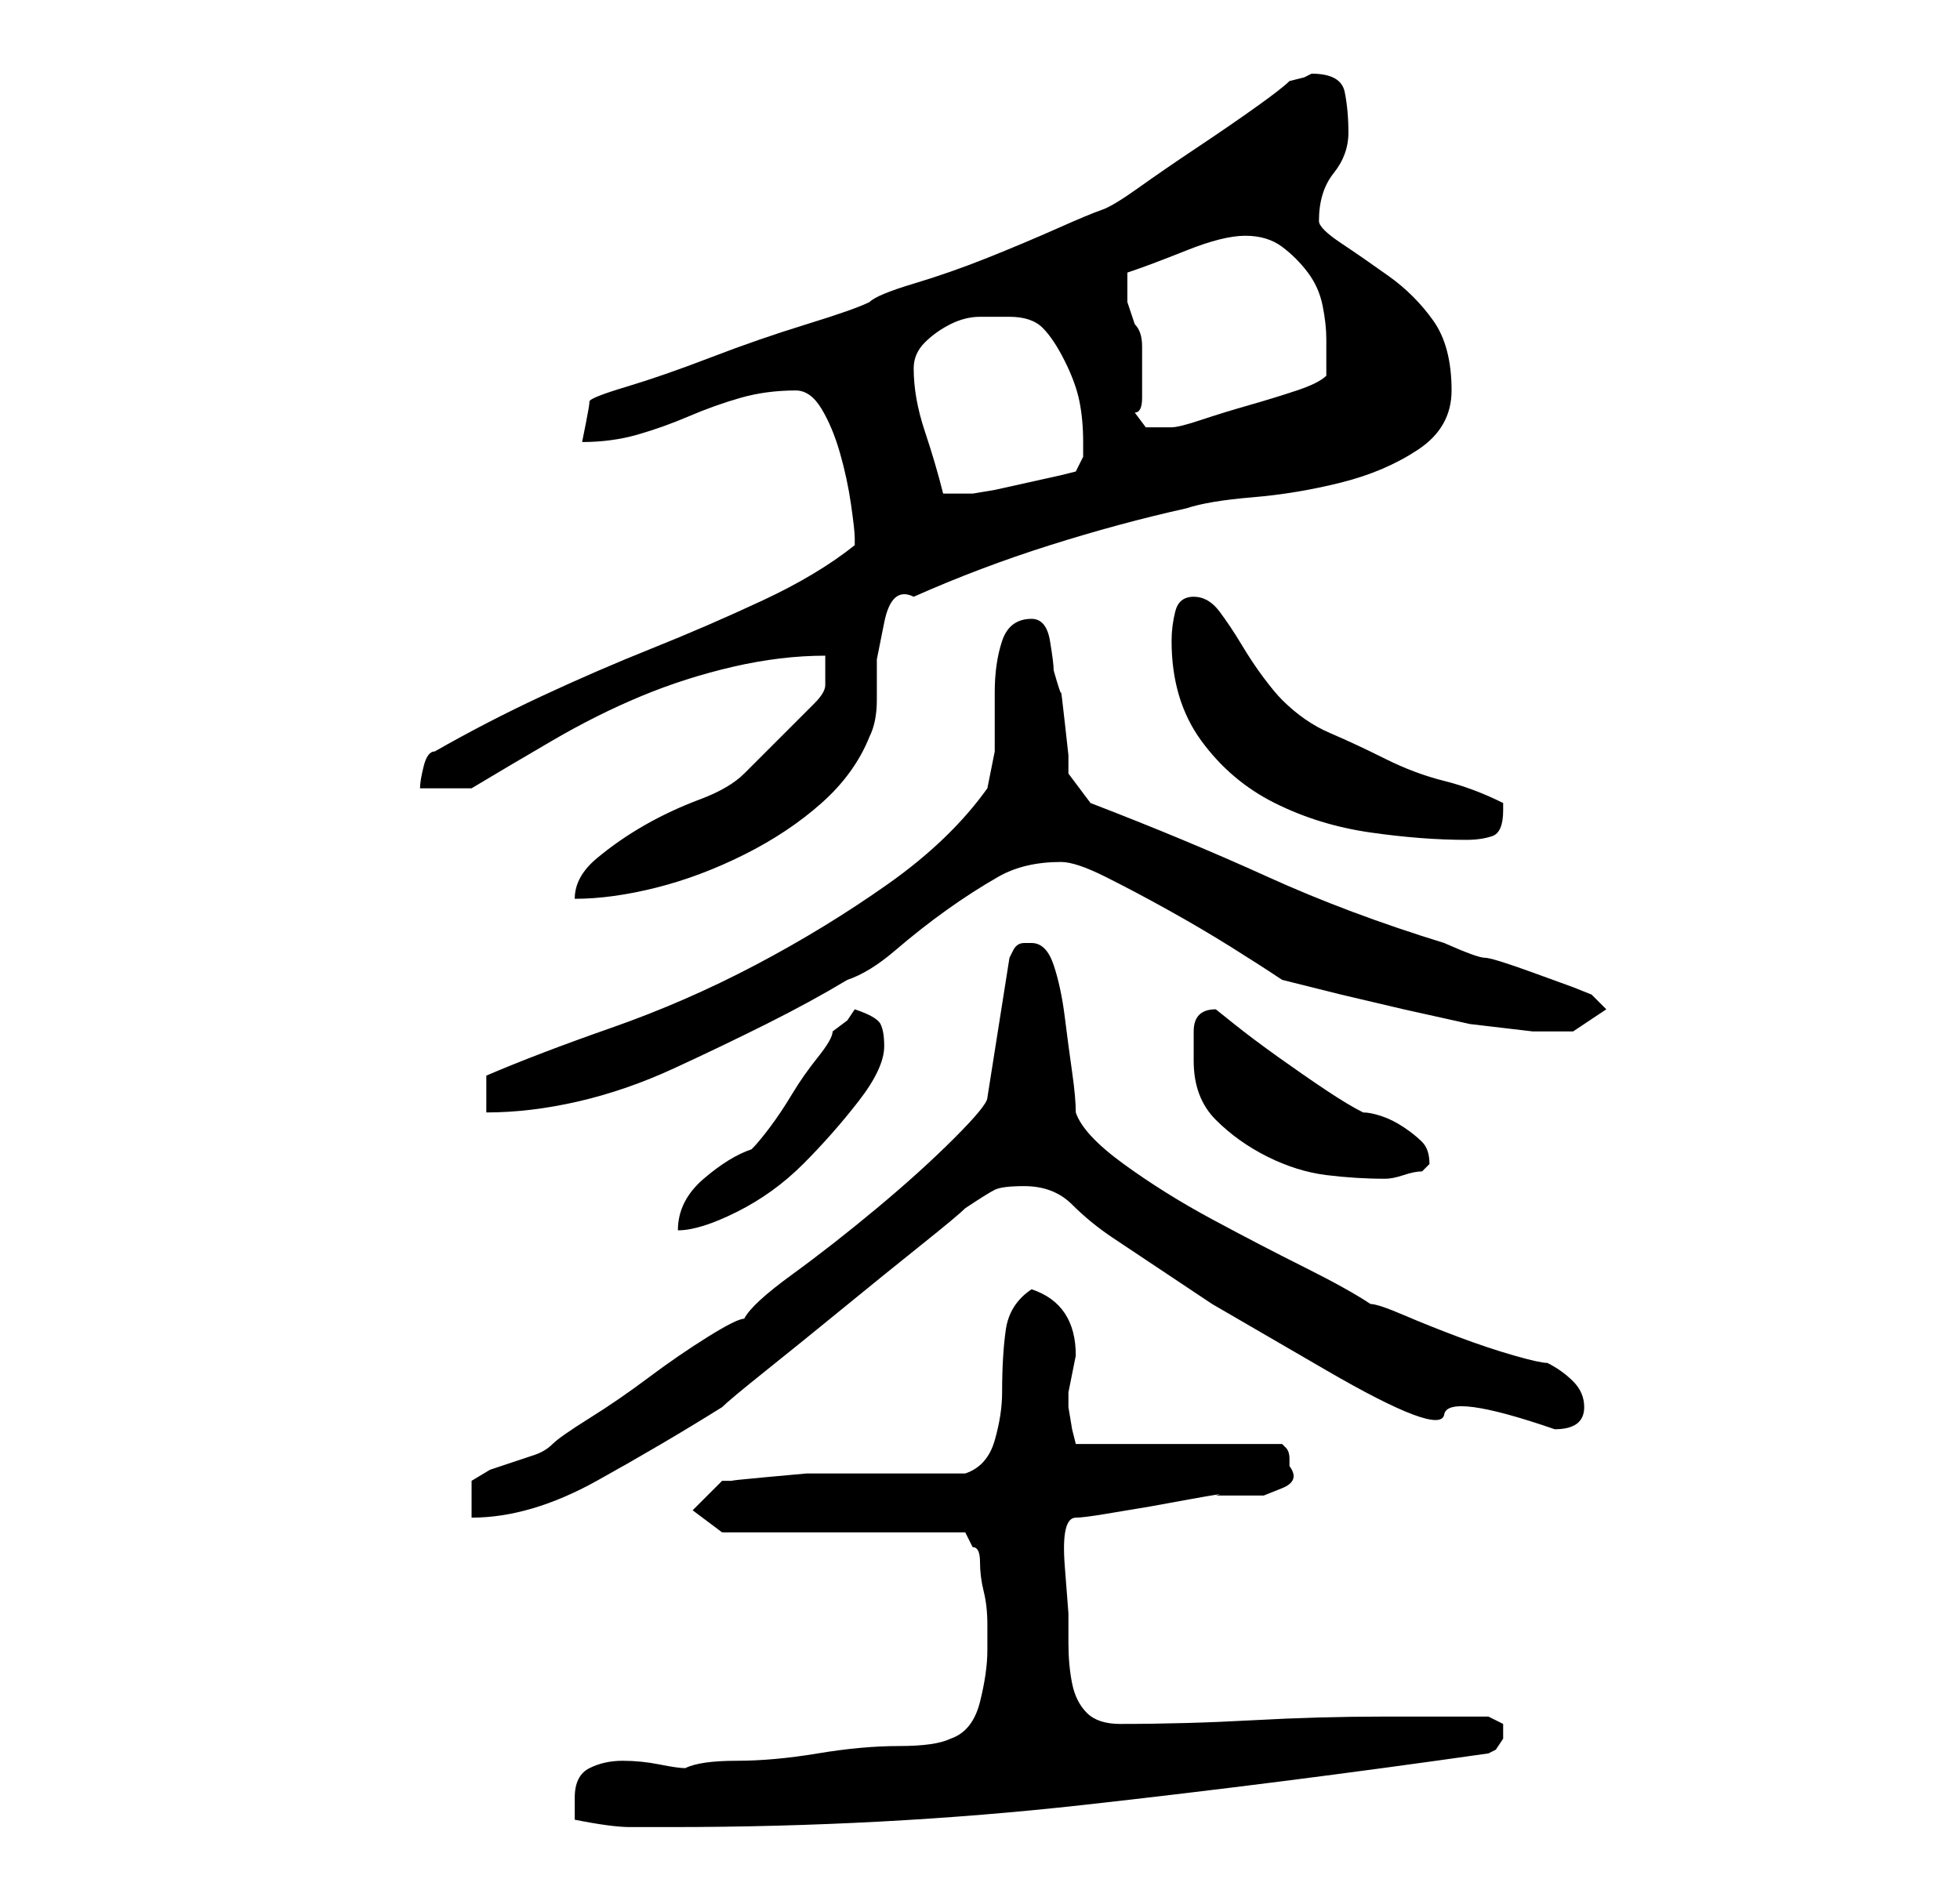 <?xml version="1.0" standalone="no"?>
<!DOCTYPE svg PUBLIC "-//W3C//DTD SVG 1.1//EN" "http://www.w3.org/Graphics/SVG/1.1/DTD/svg11.dtd" >
<svg xmlns="http://www.w3.org/2000/svg" xmlns:xlink="http://www.w3.org/1999/xlink" version="1.1" viewBox="-10 0 266 256">
   <path fill="currentColor"
d="M68 247q5 1 7.5 1h5.5q29 0 56 -3t55 -7l1 -0.5t1 -1.5v-1v-1l-1 -0.5l-1 -0.5h-3h-4h-4h-3q-9 0 -18 0.5t-18 0.5q-3 0 -4.5 -1.5t-2 -4t-0.5 -5.5v-4t-0.5 -6.5t1.5 -6.5q1 0 4 -0.5l6 -1t5.5 -1t3.5 -0.5h3h3.5t2.5 -1t1 -3v-1v0q0 -1 -0.5 -1.5l-0.5 -0.5h-28
l-0.5 -2t-0.5 -3v-1v-1l0.5 -2.5l0.5 -2.5q0 -7 -6 -9q-3 2 -3.5 5.5t-0.5 8.5q0 3 -1 6.5t-4 4.5h-18h-3.5t-5.5 0.5t-4.5 0.5h-1.5l-4 4l4 3h33l1 2q1 0 1 2t0.5 4t0.5 4.5v3.5q0 3 -1 7t-4 5q-2 1 -7 1t-11 1t-11 1t-7 1q-1 0 -3.5 -0.5t-5 -0.5t-4.5 1t-2 4v1v2z
M130 128h-1q-1 0 -1.5 1l-0.5 1l-3 19q0 1 -4.5 5.5t-10.5 9.5t-11.5 9t-6.5 6q-1 0 -5 2.5t-8 5.5t-8 5.5t-5 3.5t-2.5 1.5l-3 1l-3 1t-2.5 1.5v3v2q8 0 17 -5t17 -10q1 -1 6 -5t10.5 -8.5t10.5 -8.5t6 -5q3 -2 4 -2.5t4 -0.5q4 0 6.5 2.5t5.5 4.5l13.5 9t15.5 9t16 6t15 2
q4 0 4 -3q0 -2 -1.5 -3.5t-3.5 -2.5q-1 0 -4.5 -1t-7.5 -2.5t-7.5 -3t-4.5 -1.5q-3 -2 -9 -5t-12.5 -6.5t-12 -7.5t-6.5 -7q0 -2 -0.5 -5.5t-1 -7.5t-1.5 -7t-3 -3zM92 156q-3 1 -6.5 4t-3.5 7q3 0 8 -2.5t9 -6.5t7.5 -8.5t3.5 -7.5q0 -2 -0.5 -3t-3.5 -2l-1 1.5t-2 1.5
q0 1 -2 3.5t-3.5 5t-3 4.5t-2.5 3zM152 144q0 5 3 8t7 5t8 2.5t8 0.5q1 0 2.5 -0.5t2.5 -0.5l0.5 -0.5l0.5 -0.5q0 -2 -1 -3t-2.5 -2t-3 -1.5t-2.5 -0.5q-2 -1 -5 -3t-6.5 -4.5t-6 -4.5l-2.5 -2q-3 0 -3 3v4zM56 146v5q6 0 12.5 -1.5t13 -4.5t12.5 -6t11 -6q3 -1 6.5 -4
t7 -5.5t7 -4.5t8.5 -2q2 0 6 2t8.5 4.5t8.5 5t7 4.5l8 2t8.5 2l9 2t8.5 1h5.5t4.5 -3l-2 -2l-2.5 -1t-5.5 -2t-6.5 -2t-5.5 -2q-13 -4 -24 -9t-24 -10l-3 -4v-2.5t-0.5 -4.5t-0.5 -4t-1 -3q0 -1 -0.5 -4t-2.5 -3q-3 0 -4 3t-1 7v8t-1 5q-5 7 -13.5 13t-18 11t-19.5 8.5
t-17 6.5zM102 89v4q0 1 -1.5 2.5l-3 3l-3.5 3.5l-3 3q-2 2 -6 3.5t-7.5 3.5t-6.5 4.5t-3 5.5q5 0 11 -1.5t12 -4.5t10.5 -7t6.5 -9q1 -2 1 -5v-5.5t1 -5t4 -3.5q9 -4 18.5 -7t18.5 -5q3 -1 9 -1.5t12 -2t10.5 -4.5t4.5 -8q0 -6 -2.5 -9.5t-6 -6t-6.5 -4.5t-3 -3q0 -4 2 -6.5
t2 -5.5t-0.5 -5.5t-4.5 -2.5l-1 0.5t-2 0.5q-1 1 -4.5 3.5t-8 5.5t-8 5.5t-5 3t-6 2.5t-9.5 4t-10 3.5t-6 2.5q-2 1 -8.5 3t-13 4.5t-11.5 4t-5 2t-0.5 3l-0.5 2.5q4 0 7.5 -1t7 -2.5t7 -2.5t7.5 -1q2 0 3.5 2.5t2.5 6t1.5 7t0.5 4.5v1q-5 4 -12.5 7.5t-15 6.5t-15 6.5
t-14.5 7.5q-1 0 -1.5 2t-0.5 3h7q5 -3 11 -6.5t12 -6t12.5 -4t12.5 -1.5zM149 87q0 8 4 13.5t10 8.5t13 4t13 1q2 0 3.5 -0.5t1.5 -3.5v-1q-4 -2 -8 -3t-8 -3t-7.5 -3.5t-6.5 -4.5q-1 -1 -2.5 -3t-3 -4.5t-3 -4.5t-3.5 -2t-2.5 2t-0.5 4zM114 50q0 -2 1.5 -3.5t3.5 -2.5
t4 -1h4q3 0 4.5 1.5t3 4.5t2 5.5t0.5 5.5v2t-1 2l-2 0.5t-4.5 1t-4.5 1t-3 0.5h-2h-2q-1 -4 -2.5 -8.5t-1.5 -8.5zM144 56q1 0 1 -2v-3v-4q0 -2 -1 -3l-0.5 -1.5l-0.5 -1.5v-2v-2q3 -1 8 -3t8 -2t5 1.5t3.5 3.5t2 4.5t0.5 4.5v3v2q-1 1 -4 2t-6.5 2t-6.5 2t-4 1h-1h-2.5
t-1.5 -2z" />
</svg>

